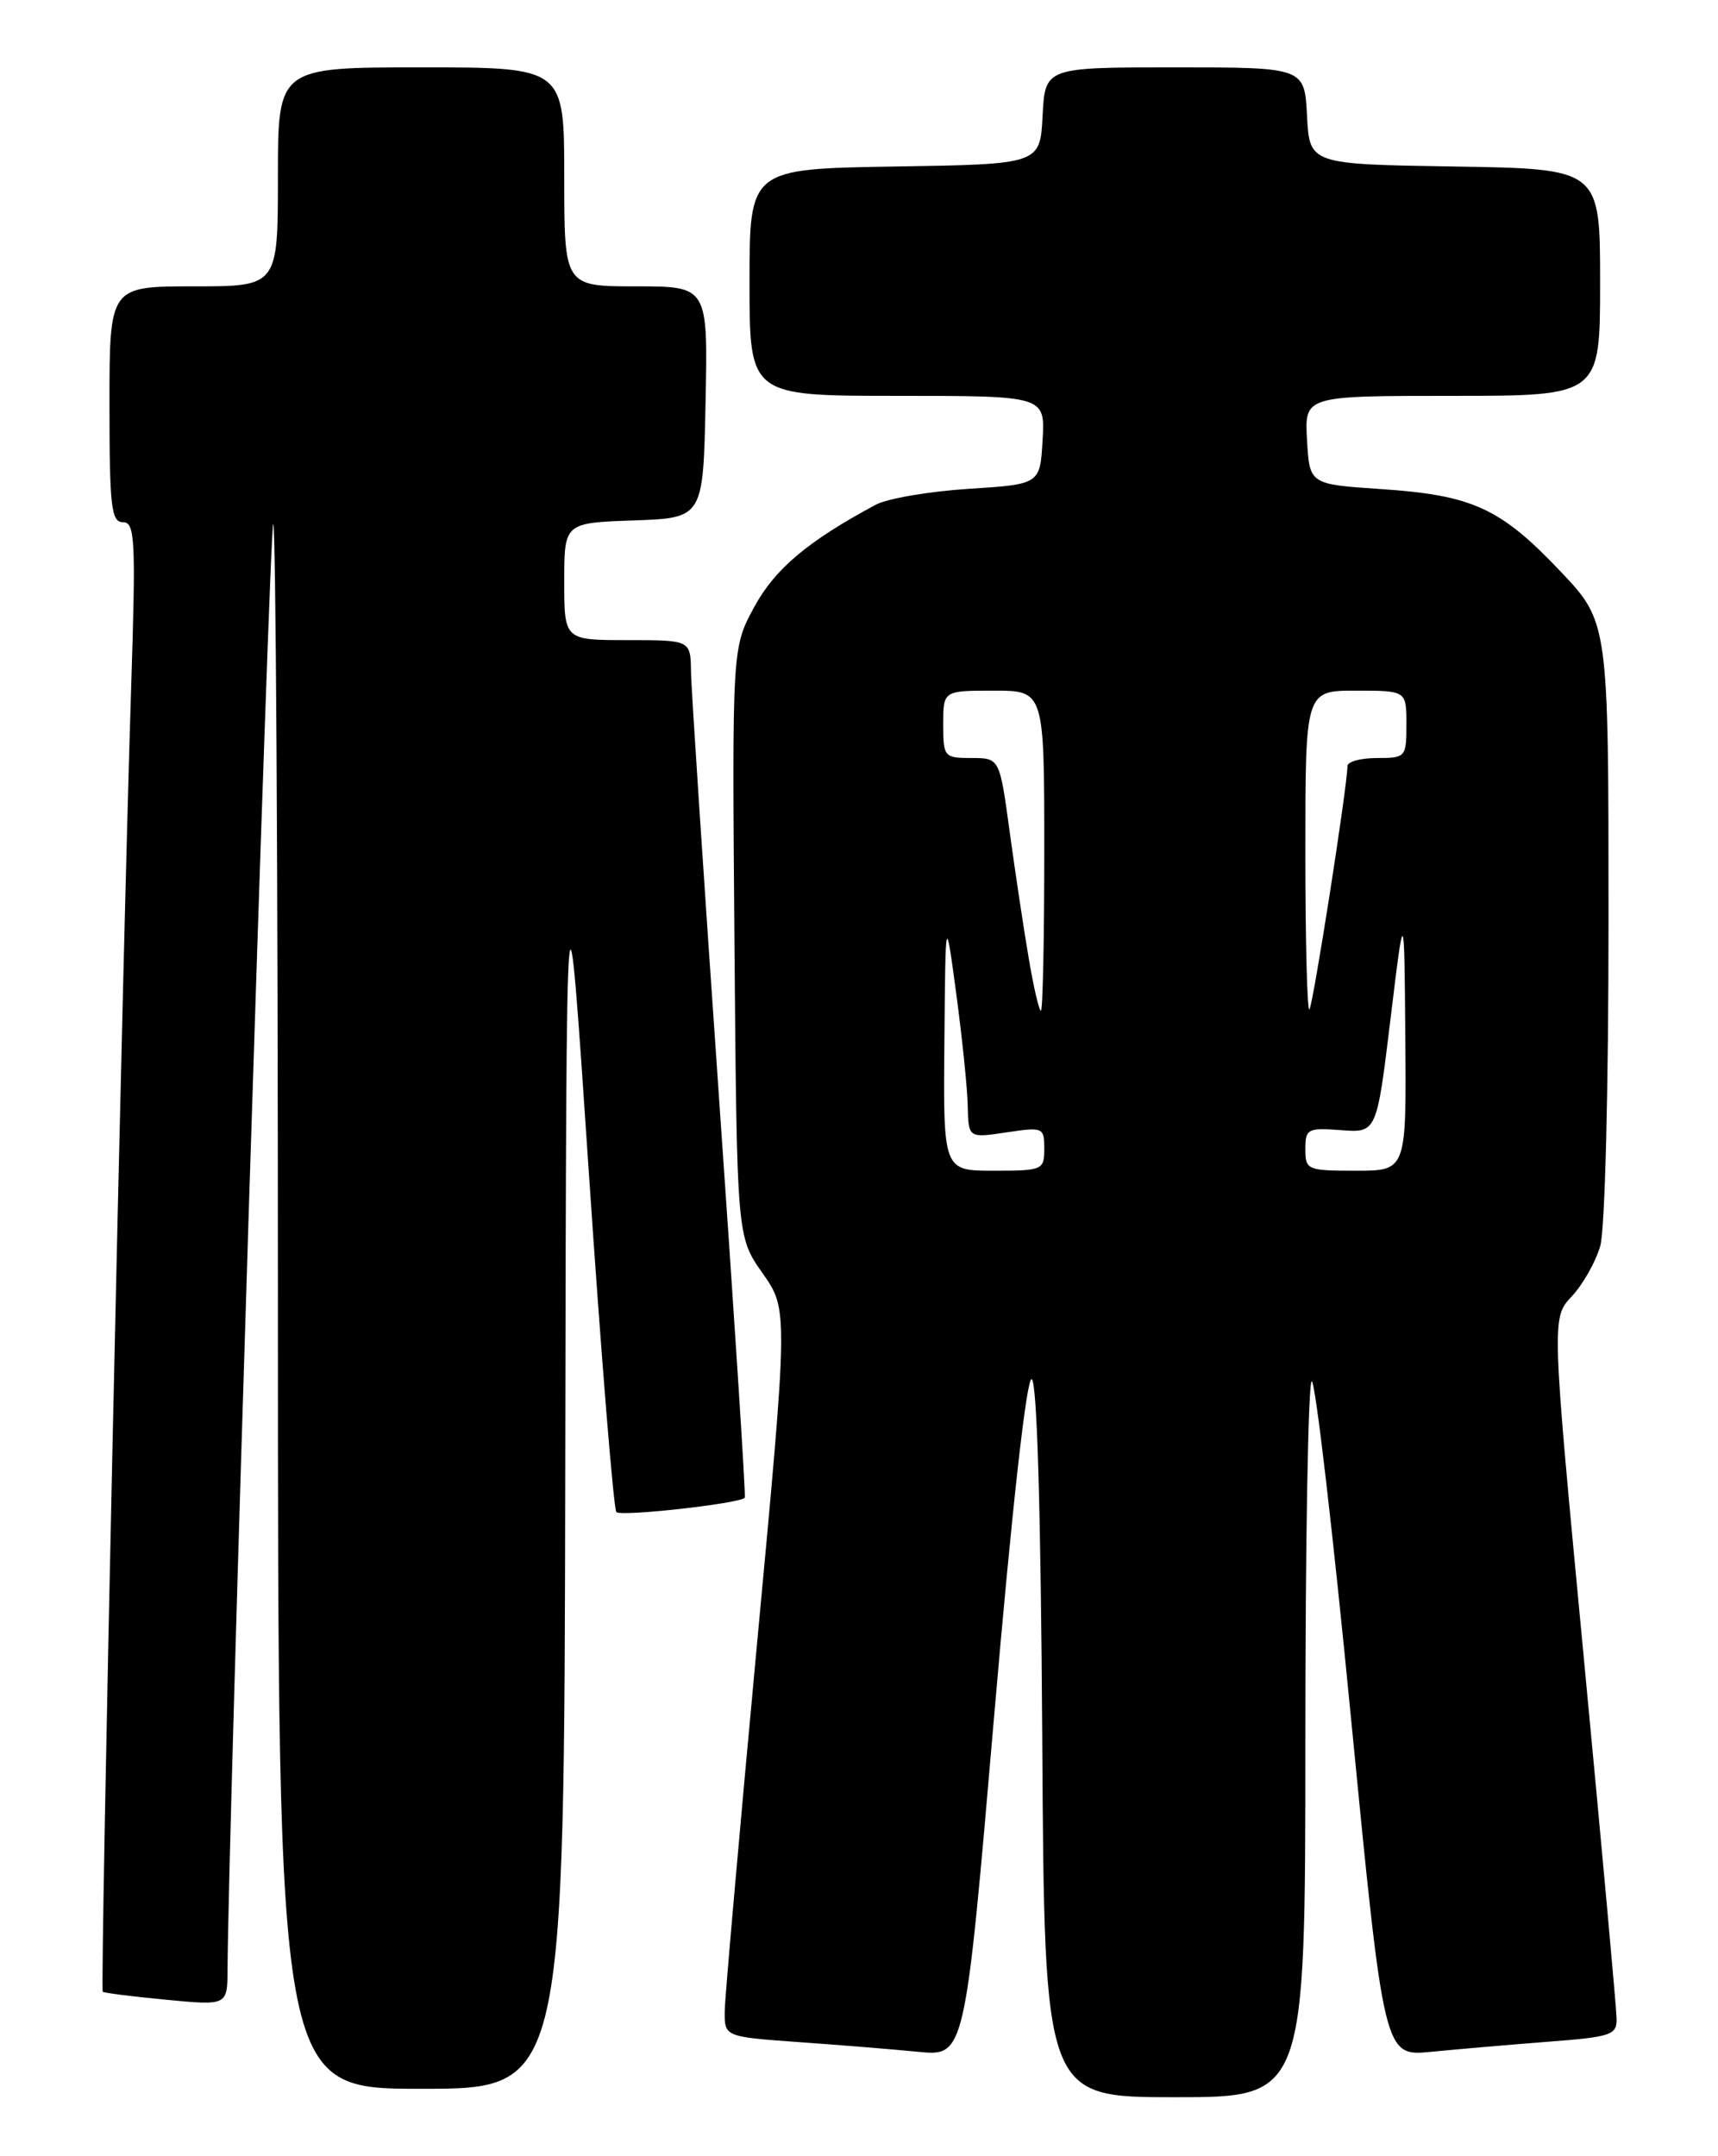 <?xml version="1.0" encoding="UTF-8" standalone="no"?>
<!DOCTYPE svg PUBLIC "-//W3C//DTD SVG 1.1//EN" "http://www.w3.org/Graphics/SVG/1.1/DTD/svg11.dtd" >
<svg xmlns="http://www.w3.org/2000/svg" xmlns:xlink="http://www.w3.org/1999/xlink" version="1.1" viewBox="0 0 204 256">
 <g >
 <path fill="currentColor"
d=" M 155.00 206.50 C 155.00 183.12 155.34 164.00 155.76 164.00 C 156.19 164.00 158.29 182.04 160.43 204.08 C 164.34 244.16 164.34 244.16 169.92 243.61 C 172.99 243.31 179.21 242.77 183.75 242.42 C 191.34 241.84 192.00 241.62 191.96 239.65 C 191.94 238.47 190.20 219.28 188.08 197.00 C 184.23 156.50 184.23 156.50 186.63 153.92 C 187.96 152.51 189.48 149.81 190.02 147.93 C 190.58 145.99 191.00 129.27 191.00 109.18 C 191.00 73.85 191.00 73.85 185.25 67.79 C 178.16 60.32 174.82 58.79 164.00 58.07 C 155.50 57.50 155.50 57.50 155.20 52.25 C 154.90 47.00 154.90 47.00 172.45 47.00 C 190.00 47.00 190.00 47.00 190.00 33.52 C 190.00 20.05 190.00 20.05 172.75 19.77 C 155.50 19.50 155.50 19.50 155.20 13.75 C 154.90 8.00 154.90 8.00 139.50 8.00 C 124.10 8.00 124.10 8.00 123.80 13.75 C 123.50 19.50 123.50 19.50 106.25 19.77 C 89.00 20.05 89.00 20.05 89.00 33.52 C 89.00 47.00 89.00 47.00 106.55 47.00 C 124.10 47.00 124.10 47.00 123.80 52.25 C 123.50 57.50 123.50 57.50 115.00 58.04 C 110.33 58.34 105.38 59.19 104.00 59.92 C 95.94 64.24 92.03 67.53 89.57 72.05 C 86.93 76.91 86.93 76.91 87.21 111.87 C 87.50 146.84 87.50 146.84 90.55 151.17 C 93.60 155.50 93.60 155.50 89.86 195.50 C 87.81 217.50 86.10 236.92 86.06 238.66 C 86.00 241.82 86.00 241.82 94.75 242.45 C 99.56 242.79 105.99 243.31 109.04 243.61 C 114.58 244.15 114.58 244.15 118.04 203.82 C 120.16 179.13 121.89 163.60 122.50 163.75 C 123.14 163.91 123.59 179.22 123.76 206.50 C 124.02 249.00 124.02 249.00 139.51 249.00 C 155.00 249.00 155.00 249.00 155.00 206.50 Z  M 67.12 173.75 C 67.25 99.50 67.25 99.50 69.92 139.21 C 71.39 161.05 72.86 179.19 73.19 179.53 C 73.76 180.09 87.91 178.51 88.44 177.82 C 88.57 177.64 87.20 156.35 85.39 130.50 C 83.59 104.65 82.08 81.81 82.05 79.75 C 82.00 76.00 82.00 76.00 74.50 76.00 C 67.00 76.00 67.00 76.00 67.00 69.04 C 67.00 62.08 67.00 62.08 75.25 61.79 C 83.50 61.50 83.50 61.50 83.78 47.75 C 84.06 34.00 84.06 34.00 75.53 34.00 C 67.00 34.00 67.00 34.00 67.00 21.00 C 67.00 8.00 67.00 8.00 50.00 8.00 C 33.00 8.00 33.00 8.00 33.00 21.00 C 33.00 34.00 33.00 34.00 23.00 34.00 C 13.00 34.00 13.00 34.00 13.00 48.00 C 13.00 60.18 13.21 62.00 14.60 62.00 C 16.04 62.00 16.14 64.03 15.57 81.75 C 14.53 114.08 11.87 236.21 12.20 236.48 C 12.36 236.62 15.76 237.05 19.75 237.43 C 27.00 238.12 27.00 238.12 27.02 233.81 C 27.09 217.81 32.00 62.67 32.44 62.22 C 32.75 61.92 33.00 103.59 33.00 154.83 C 33.00 248.00 33.00 248.00 50.00 248.00 C 67.00 248.00 67.00 248.00 67.12 173.75 Z  M 112.14 123.75 C 112.27 108.50 112.27 108.50 113.55 118.00 C 114.25 123.22 114.87 129.22 114.91 131.31 C 115.00 135.12 115.00 135.12 119.50 134.45 C 123.86 133.79 124.00 133.86 124.00 136.39 C 124.00 138.91 123.80 139.00 118.00 139.00 C 112.00 139.00 112.00 139.00 112.14 123.75 Z  M 155.00 136.43 C 155.00 134.03 155.27 133.89 159.23 134.18 C 163.47 134.50 163.47 134.50 165.11 121.00 C 166.75 107.50 166.75 107.50 166.87 123.25 C 167.00 139.00 167.00 139.00 161.00 139.00 C 155.22 139.00 155.00 138.90 155.00 136.43 Z  M 122.15 113.75 C 121.56 110.31 120.55 103.56 119.89 98.75 C 118.70 90.00 118.70 90.00 115.35 90.00 C 112.11 90.00 112.00 89.87 112.00 86.00 C 112.00 82.00 112.00 82.00 118.00 82.00 C 124.00 82.00 124.00 82.00 124.00 101.00 C 124.00 111.45 123.82 120.00 123.60 120.00 C 123.38 120.00 122.73 117.19 122.15 113.75 Z  M 155.00 101.17 C 155.00 82.00 155.00 82.00 161.00 82.00 C 167.00 82.00 167.00 82.00 167.00 86.00 C 167.00 89.90 166.92 90.00 163.50 90.00 C 161.57 90.00 160.00 90.43 160.00 90.95 C 160.00 93.27 155.91 119.42 155.48 119.85 C 155.22 120.12 155.00 111.71 155.00 101.17 Z "/>
</g>
</svg>